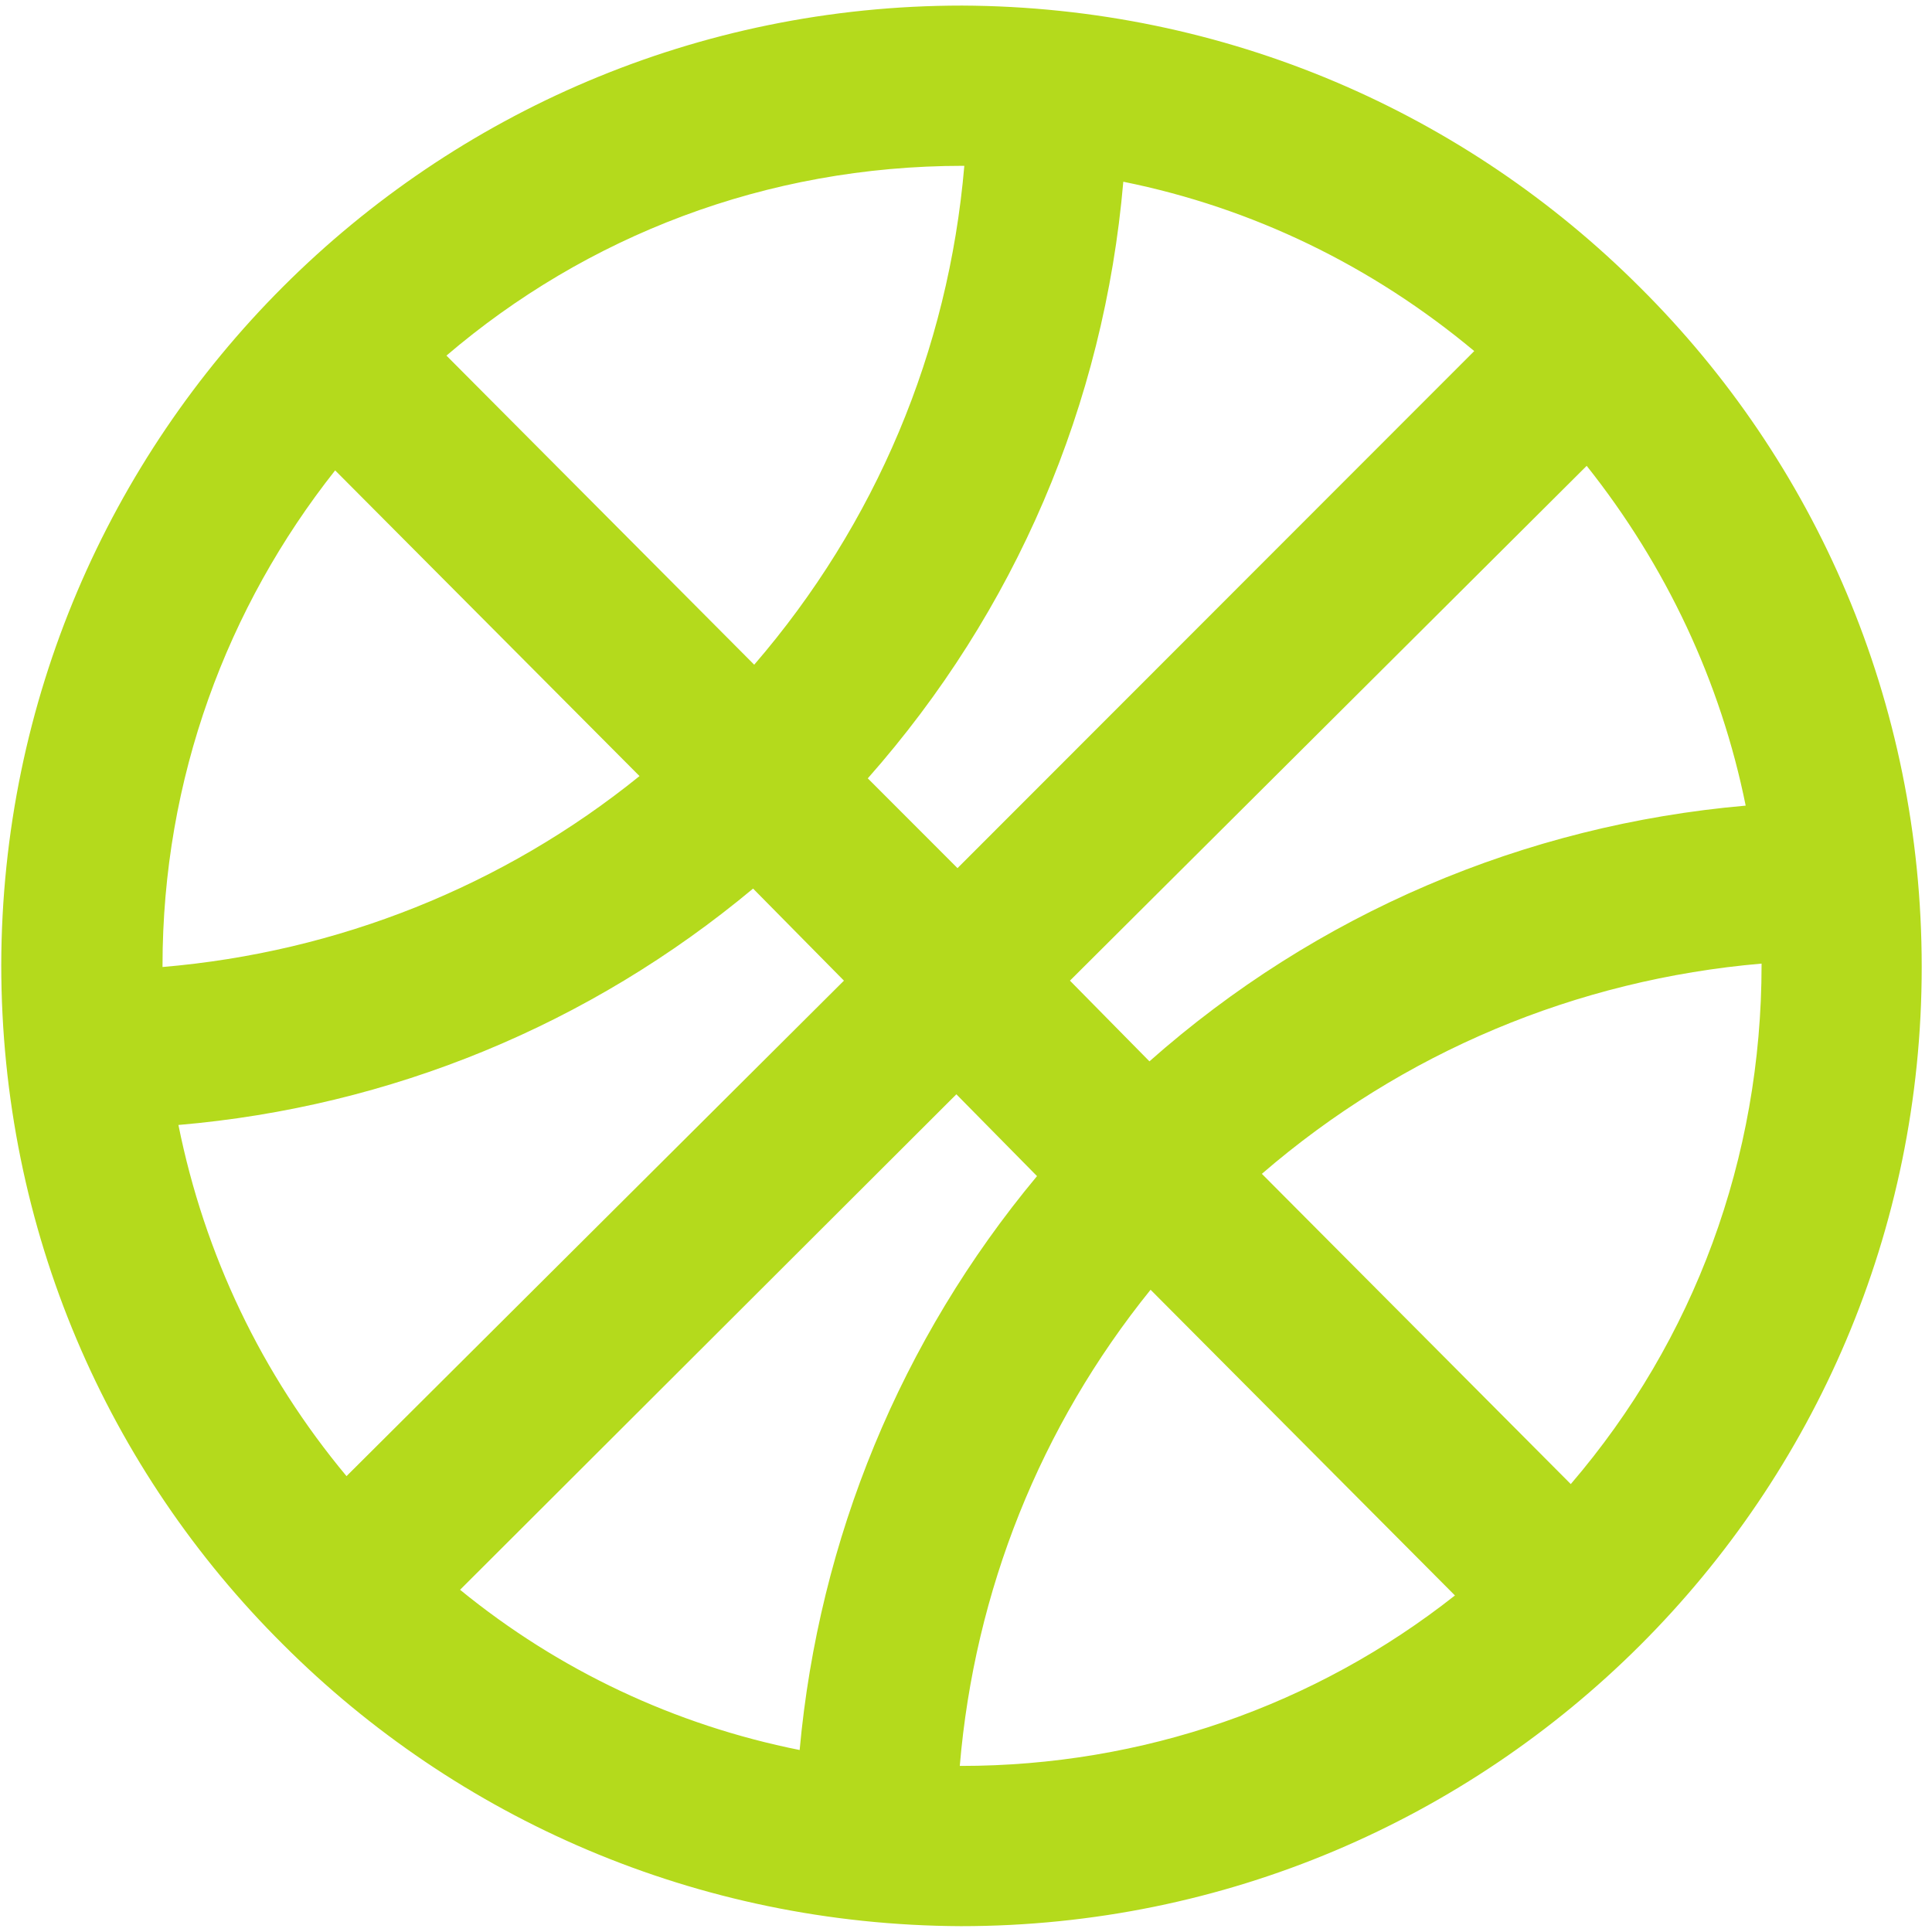<svg width="151" height="151" viewBox="0 0 151 151" fill="none" xmlns="http://www.w3.org/2000/svg">
<g clip-path="url(#clip0)">
<path d="M150.196 75.579C150.196 54.795 141.852 36.053 128.183 22.464C114.602 8.874 95.873 0.525 75.191 0.436C33.739 0.436 0.186 34.011 0.098 75.401C0.098 96.185 8.441 114.926 22.111 128.516C35.692 142.106 54.421 150.455 75.102 150.544C116.555 150.544 150.196 116.969 150.196 75.579ZM122.768 115.992L98.624 91.744C109.631 82.24 123.212 76.556 137.68 75.312V75.401C137.68 90.501 132.443 104.712 122.768 115.992ZM83.624 76.645L124.011 36.409C130.224 44.225 134.485 53.285 136.438 62.966C119.129 64.476 102.885 71.404 89.837 82.951L83.624 76.645ZM74.836 67.851L67.824 60.834C79.363 47.778 86.287 31.612 87.795 14.204C97.914 16.246 107.235 20.776 115.223 27.438L74.836 67.851ZM65.96 76.645L27.082 115.371C20.424 107.377 15.986 98.05 13.945 87.925C30.543 86.504 46.077 80.109 58.859 69.45L65.96 76.645ZM74.747 85.527L81.05 91.922C70.398 104.712 64.007 120.256 62.498 136.776C52.734 134.822 43.68 130.559 35.958 124.253L74.747 85.527ZM75.28 12.96H75.369C74.126 27.438 68.445 40.939 58.947 51.952L34.893 27.793C45.811 18.467 59.835 12.96 75.28 12.96ZM26.194 36.764L49.983 60.657C39.331 69.272 26.372 74.424 12.702 75.579V75.49C12.702 60.834 17.762 47.423 26.194 36.764ZM75.102 138.02H75.014C76.168 124.341 81.316 111.462 89.926 100.804L113.714 124.697C102.796 133.312 89.304 138.02 75.102 138.02Z" fill="#B4DA1C"/>
</g>
<defs>
<clipPath id="clip0">
<rect width="150.098" height="150.107" fill="white" transform="translate(0.098 0.436)"/>
</clipPath>
</defs>
</svg>
